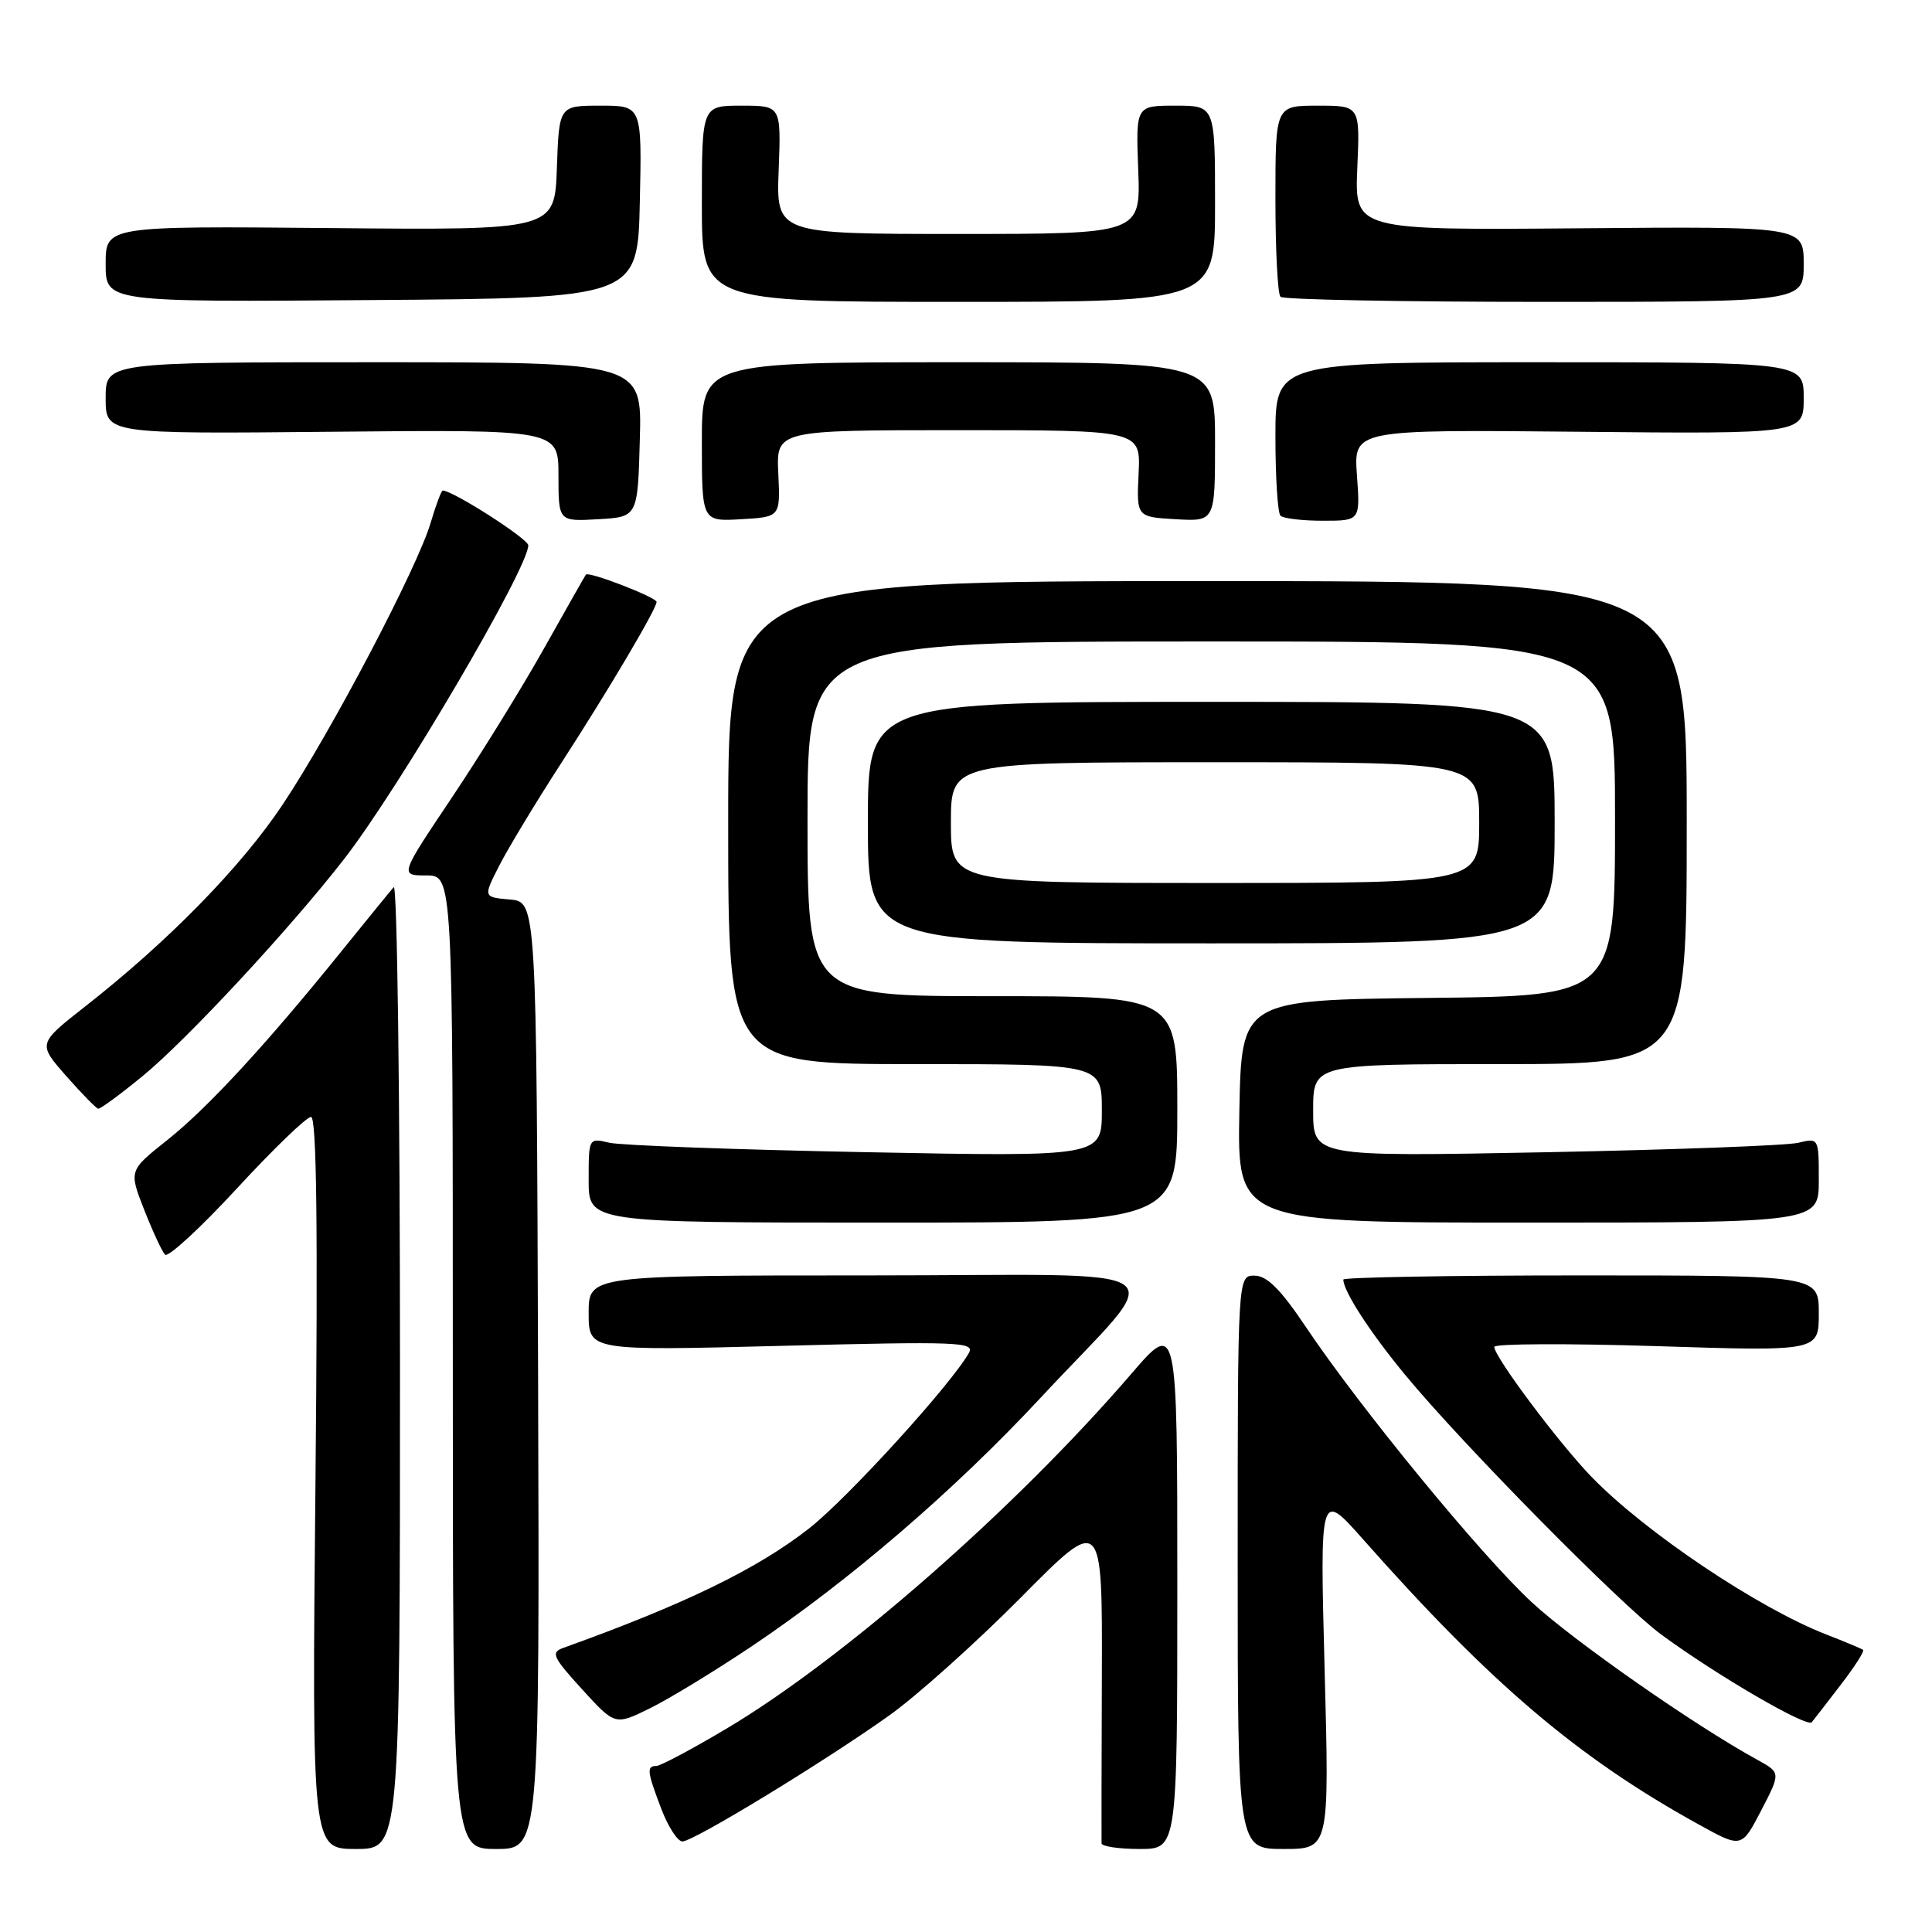 <?xml version="1.0" encoding="UTF-8" standalone="no"?>
<!DOCTYPE svg PUBLIC "-//W3C//DTD SVG 1.1//EN" "http://www.w3.org/Graphics/SVG/1.1/DTD/svg11.dtd" >
<svg xmlns="http://www.w3.org/2000/svg" xmlns:xlink="http://www.w3.org/1999/xlink" version="1.1" viewBox="0 0 256 256">
 <g >
 <path fill="currentColor"
d=" M 53.00 180.80 C 53.00 145.49 52.63 117.03 52.17 117.55 C 51.71 118.07 48.61 121.88 45.28 126.00 C 35.29 138.38 27.56 146.77 22.17 151.06 C 17.07 155.11 17.07 155.11 19.11 160.31 C 20.23 163.16 21.47 165.84 21.87 166.25 C 22.27 166.66 26.55 162.72 31.37 157.50 C 36.19 152.27 40.62 148.00 41.21 148.00 C 41.96 148.00 42.13 162.51 41.80 196.50 C 41.33 245.00 41.33 245.00 47.16 245.00 C 53.00 245.00 53.00 245.00 53.00 180.80 Z  M 71.30 182.25 C 71.09 119.50 71.09 119.50 67.56 119.19 C 64.02 118.88 64.02 118.88 66.16 114.69 C 67.33 112.39 71.06 106.22 74.44 101.00 C 80.65 91.41 87.00 80.67 87.00 79.76 C 87.00 79.15 77.97 75.66 77.63 76.14 C 77.49 76.34 74.97 80.78 72.04 86.00 C 69.11 91.22 63.61 100.11 59.83 105.75 C 52.96 116.00 52.96 116.00 56.48 116.00 C 60.00 116.00 60.00 116.00 60.00 180.50 C 60.00 245.00 60.00 245.00 65.75 245.00 C 71.50 245.00 71.50 245.00 71.30 182.25 Z  M 156.00 209.97 C 156.00 174.95 156.00 174.95 149.86 182.09 C 134.50 199.93 111.75 219.86 96.22 229.08 C 91.66 231.79 87.50 234.00 86.97 234.00 C 85.65 234.00 85.74 234.74 87.64 239.72 C 88.54 242.07 89.79 244.00 90.42 244.00 C 91.90 244.00 109.16 233.48 117.84 227.30 C 121.50 224.69 129.35 217.65 135.29 211.66 C 146.07 200.77 146.07 200.77 146.00 222.13 C 145.96 233.88 145.94 243.84 145.96 244.25 C 145.98 244.66 148.25 245.00 151.00 245.00 C 156.00 245.00 156.00 245.00 156.00 209.97 Z  M 175.52 221.25 C 174.89 197.50 174.89 197.50 180.64 204.00 C 197.58 223.14 209.11 232.94 225.14 241.78 C 230.77 244.89 230.77 244.89 233.37 239.89 C 235.96 234.89 235.96 234.89 232.87 233.19 C 224.57 228.65 208.46 217.40 202.96 212.30 C 196.26 206.10 180.17 186.49 173.00 175.78 C 169.70 170.86 167.90 169.05 166.25 169.03 C 164.00 169.00 164.00 169.00 164.00 207.00 C 164.00 245.00 164.00 245.00 170.07 245.00 C 176.15 245.00 176.15 245.00 175.52 221.25 Z  M 99.58 218.16 C 112.52 209.48 126.43 197.52 137.85 185.25 C 154.93 166.88 157.90 169.00 115.07 169.00 C 78.00 169.00 78.00 169.00 78.00 174.00 C 78.00 178.99 78.00 178.99 103.64 178.33 C 126.91 177.73 129.20 177.82 128.39 179.26 C 126.05 183.43 112.36 198.47 107.25 202.49 C 100.37 207.89 90.72 212.58 74.62 218.36 C 72.96 218.96 73.24 219.57 77.12 223.83 C 81.50 228.63 81.50 228.63 86.08 226.38 C 88.60 225.15 94.68 221.44 99.58 218.16 Z  M 243.94 223.20 C 245.76 220.84 247.07 218.78 246.87 218.62 C 246.67 218.46 244.47 217.54 242.00 216.58 C 232.95 213.06 218.06 203.07 210.93 195.74 C 206.60 191.28 198.00 179.79 198.00 178.47 C 198.00 178.04 207.68 178.00 219.50 178.37 C 241.00 179.06 241.00 179.06 241.00 174.03 C 241.00 169.00 241.00 169.00 209.50 169.00 C 192.18 169.00 178.00 169.25 178.00 169.55 C 178.00 171.09 181.55 176.56 186.20 182.19 C 193.79 191.38 214.75 212.63 220.13 216.59 C 227.49 222.00 239.45 228.96 240.07 228.20 C 240.39 227.81 242.13 225.57 243.94 223.20 Z  M 156.00 147.00 C 156.00 132.00 156.00 132.00 131.50 132.00 C 107.00 132.00 107.00 132.00 107.00 108.50 C 107.00 85.00 107.00 85.00 160.50 85.00 C 214.00 85.00 214.00 85.00 214.00 108.48 C 214.00 131.97 214.00 131.97 189.25 132.23 C 164.50 132.50 164.50 132.50 164.22 147.25 C 163.95 162.00 163.95 162.00 202.47 162.00 C 241.00 162.00 241.00 162.00 241.00 156.38 C 241.00 150.77 241.00 150.77 238.25 151.43 C 236.74 151.79 221.66 152.35 204.75 152.68 C 174.00 153.27 174.00 153.27 174.00 147.14 C 174.00 141.00 174.00 141.00 198.75 141.00 C 223.50 141.00 223.50 141.00 223.50 109.00 C 223.50 77.00 223.50 77.00 160.00 77.00 C 96.49 77.00 96.49 77.00 96.49 109.00 C 96.49 141.00 96.49 141.00 121.25 141.00 C 146.00 141.00 146.00 141.00 146.00 147.14 C 146.00 153.28 146.00 153.28 114.75 152.67 C 97.56 152.34 82.26 151.77 80.75 151.42 C 78.00 150.77 78.00 150.77 78.00 156.38 C 78.00 162.00 78.00 162.00 117.00 162.00 C 156.00 162.00 156.00 162.00 156.00 147.00 Z  M 18.94 142.55 C 24.78 137.76 38.46 123.02 45.61 113.81 C 52.91 104.40 70.00 75.29 70.00 72.26 C 70.00 71.40 60.01 65.00 58.67 65.00 C 58.48 65.00 57.76 66.91 57.07 69.25 C 55.35 75.13 43.96 96.83 37.48 106.57 C 31.98 114.84 22.31 124.73 11.25 133.39 C 5.01 138.29 5.01 138.29 8.75 142.55 C 10.81 144.89 12.73 146.85 13.01 146.91 C 13.29 146.96 15.96 145.00 18.94 142.55 Z  M 206.00 109.00 C 206.00 93.00 206.00 93.00 160.50 93.00 C 115.00 93.00 115.00 93.00 115.00 109.00 C 115.00 125.00 115.00 125.00 160.50 125.00 C 206.00 125.00 206.00 125.00 206.00 109.00 Z  M 84.78 58.25 C 85.07 48.00 85.07 48.00 49.53 48.00 C 14.00 48.00 14.00 48.00 14.00 52.75 C 14.00 57.50 14.00 57.50 44.00 57.21 C 74.00 56.92 74.00 56.92 74.00 63.01 C 74.00 69.10 74.00 69.10 79.25 68.80 C 84.50 68.50 84.50 68.50 84.78 58.25 Z  M 103.13 62.75 C 102.85 57.00 102.85 57.00 127.00 57.00 C 151.15 57.00 151.15 57.00 150.87 62.75 C 150.60 68.50 150.60 68.50 155.80 68.80 C 161.00 69.10 161.00 69.10 161.00 58.55 C 161.00 48.00 161.00 48.00 127.00 48.00 C 93.00 48.00 93.00 48.00 93.00 58.55 C 93.00 69.10 93.00 69.10 98.20 68.80 C 103.40 68.50 103.40 68.50 103.13 62.75 Z  M 179.80 62.96 C 179.37 56.92 179.37 56.92 209.18 57.21 C 239.00 57.50 239.00 57.50 239.00 52.75 C 239.00 48.00 239.00 48.00 204.00 48.00 C 169.00 48.00 169.00 48.00 169.00 57.83 C 169.00 63.24 169.30 67.97 169.67 68.33 C 170.03 68.70 172.56 69.00 175.29 69.00 C 180.24 69.00 180.24 69.00 179.80 62.96 Z  M 84.78 26.75 C 85.06 14.00 85.06 14.00 79.57 14.00 C 74.08 14.00 74.08 14.00 73.79 22.25 C 73.50 30.50 73.50 30.50 43.75 30.22 C 14.00 29.95 14.00 29.95 14.00 34.99 C 14.00 40.03 14.00 40.03 49.25 39.76 C 84.50 39.50 84.50 39.50 84.78 26.75 Z  M 161.00 27.00 C 161.00 14.00 161.00 14.00 155.75 14.00 C 150.50 14.00 150.50 14.00 150.82 22.50 C 151.15 31.00 151.15 31.00 127.00 31.00 C 102.85 31.00 102.85 31.00 103.18 22.50 C 103.50 14.00 103.50 14.00 98.25 14.00 C 93.00 14.00 93.00 14.00 93.00 27.00 C 93.00 40.00 93.00 40.00 127.00 40.00 C 161.00 40.00 161.00 40.00 161.00 27.00 Z  M 239.00 35.00 C 239.00 30.00 239.00 30.00 209.25 30.25 C 179.50 30.50 179.50 30.50 179.85 22.25 C 180.21 14.00 180.21 14.00 174.60 14.00 C 169.00 14.00 169.00 14.00 169.00 26.33 C 169.00 33.12 169.30 38.97 169.67 39.33 C 170.03 39.70 185.78 40.00 204.67 40.00 C 239.00 40.00 239.00 40.00 239.00 35.00 Z  M 126.00 109.00 C 126.00 101.00 126.00 101.00 161.00 101.00 C 196.00 101.00 196.00 101.00 196.00 109.00 C 196.00 117.00 196.00 117.00 161.00 117.00 C 126.00 117.00 126.00 117.00 126.00 109.00 Z "/>
</g>
</svg>